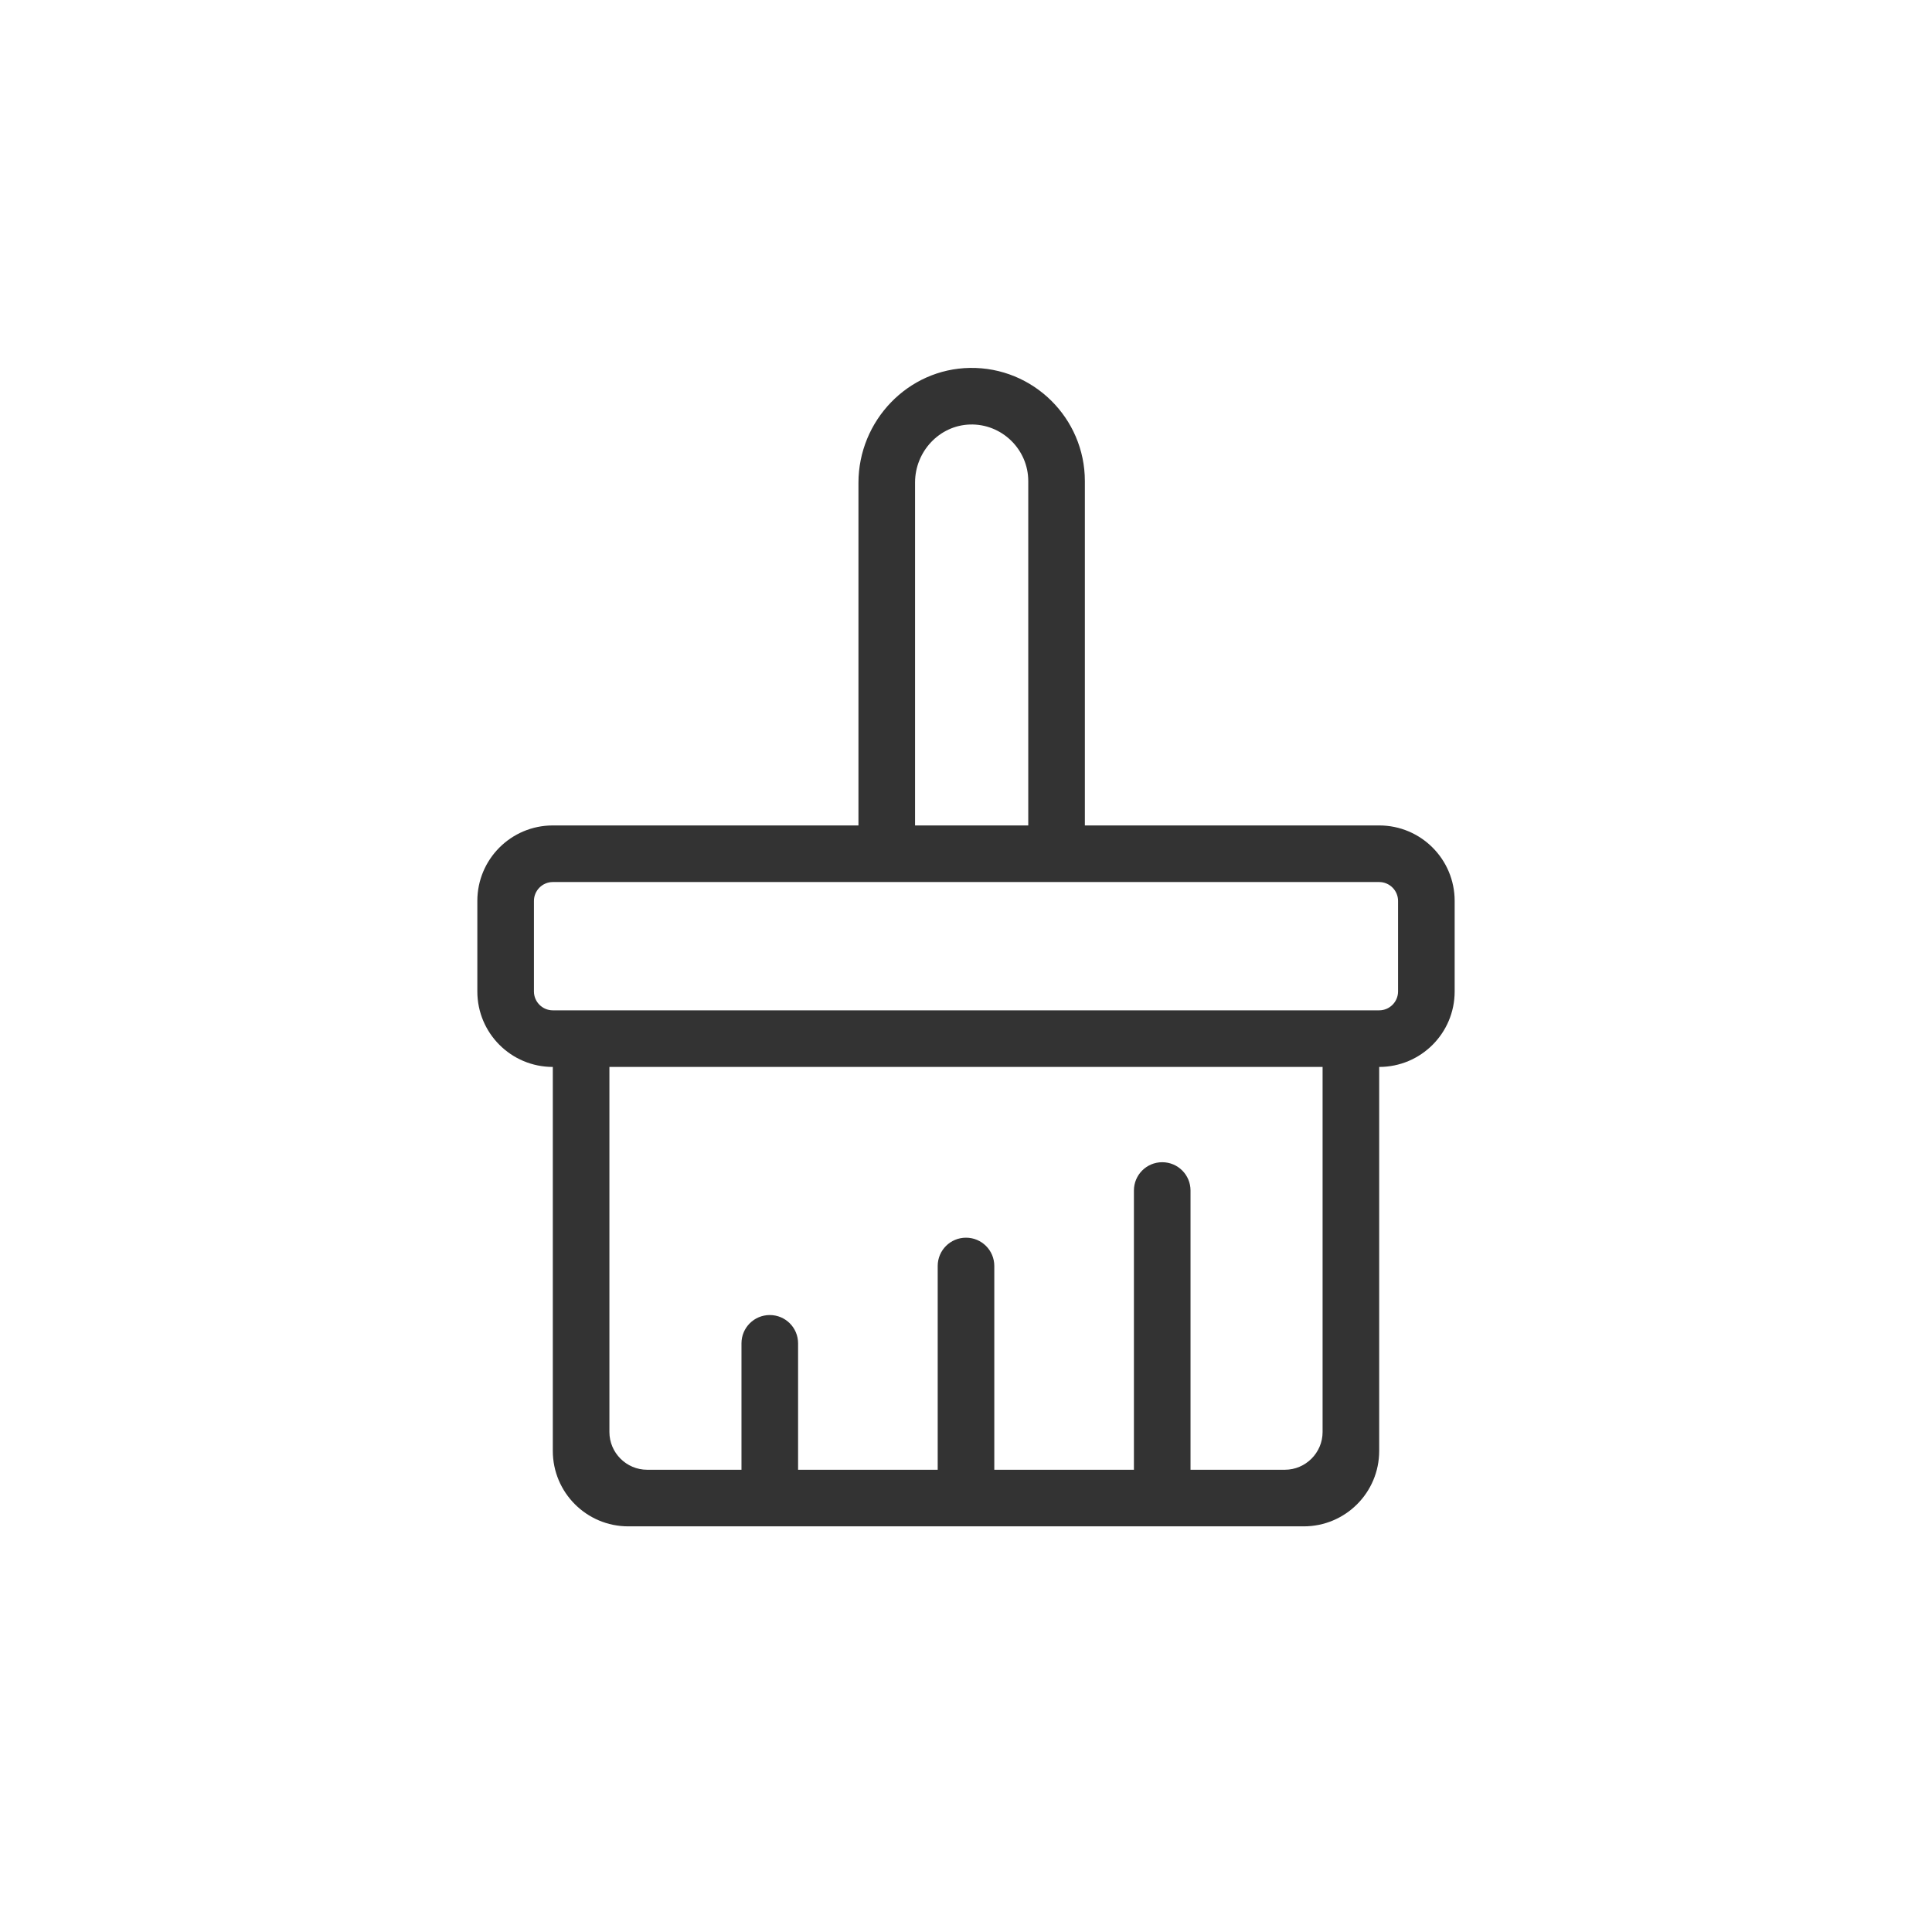 <svg class="svg-icon" style="width: 1em;height: 1em;vertical-align: middle;fill: currentColor;overflow: hidden;" viewBox="0 0 1024 1024" version="1.1" xmlns="http://www.w3.org/2000/svg"><path d="M701 564v195c0 11-9 20-20 20H343c-11 0-20-9-20-20V564c0-8.3-6.7-15-15-15s-15 6.7-15 15v205c0 22.1 17.9 40 40 40h358c22.1 0 40-17.9 40-40V564c0-8.3-6.7-15-15-15s-15 6.7-15 15z" fill="#333333" /><path d="M393 792v-80c0-8.3 6.7-15 15-15s15 6.7 15 15v80c0 8.3-6.7 15-15 15s-15-6.7-15-15zM497 791V671c0-8.3 6.7-15 15-15s15 6.7 15 15v120c0 8.3-6.7 15-15 15s-15-6.7-15-15zM601 791V631c0-8.3 6.7-15 15-15s15 6.7 15 15v160c0 8.3-6.7 15-15 15s-15-6.7-15-15zM514.1 195c-32.9 0.5-59.1 28-59.1 60.9v211h30V255.7c0-16.3 12.8-30.2 29.1-30.7 16.9-0.5 30.9 13.2 30.9 30v212h30V255c0-33.4-27.4-60.5-60.9-60z" fill="#333333" /><path d="M731 467.5c5.5 0 10 4.5 10 10v48c0 5.5-4.5 10-10 10H293c-5.5 0-10-4.5-10-10v-48c0-5.5 4.5-10 10-10h438m0-30H293c-22.1 0-40 17.9-40 40v48c0 22.1 17.9 40 40 40h438c22.1 0 40-17.9 40-40v-48c0-22.1-17.9-40-40-40z" fill="#333333" /></svg>